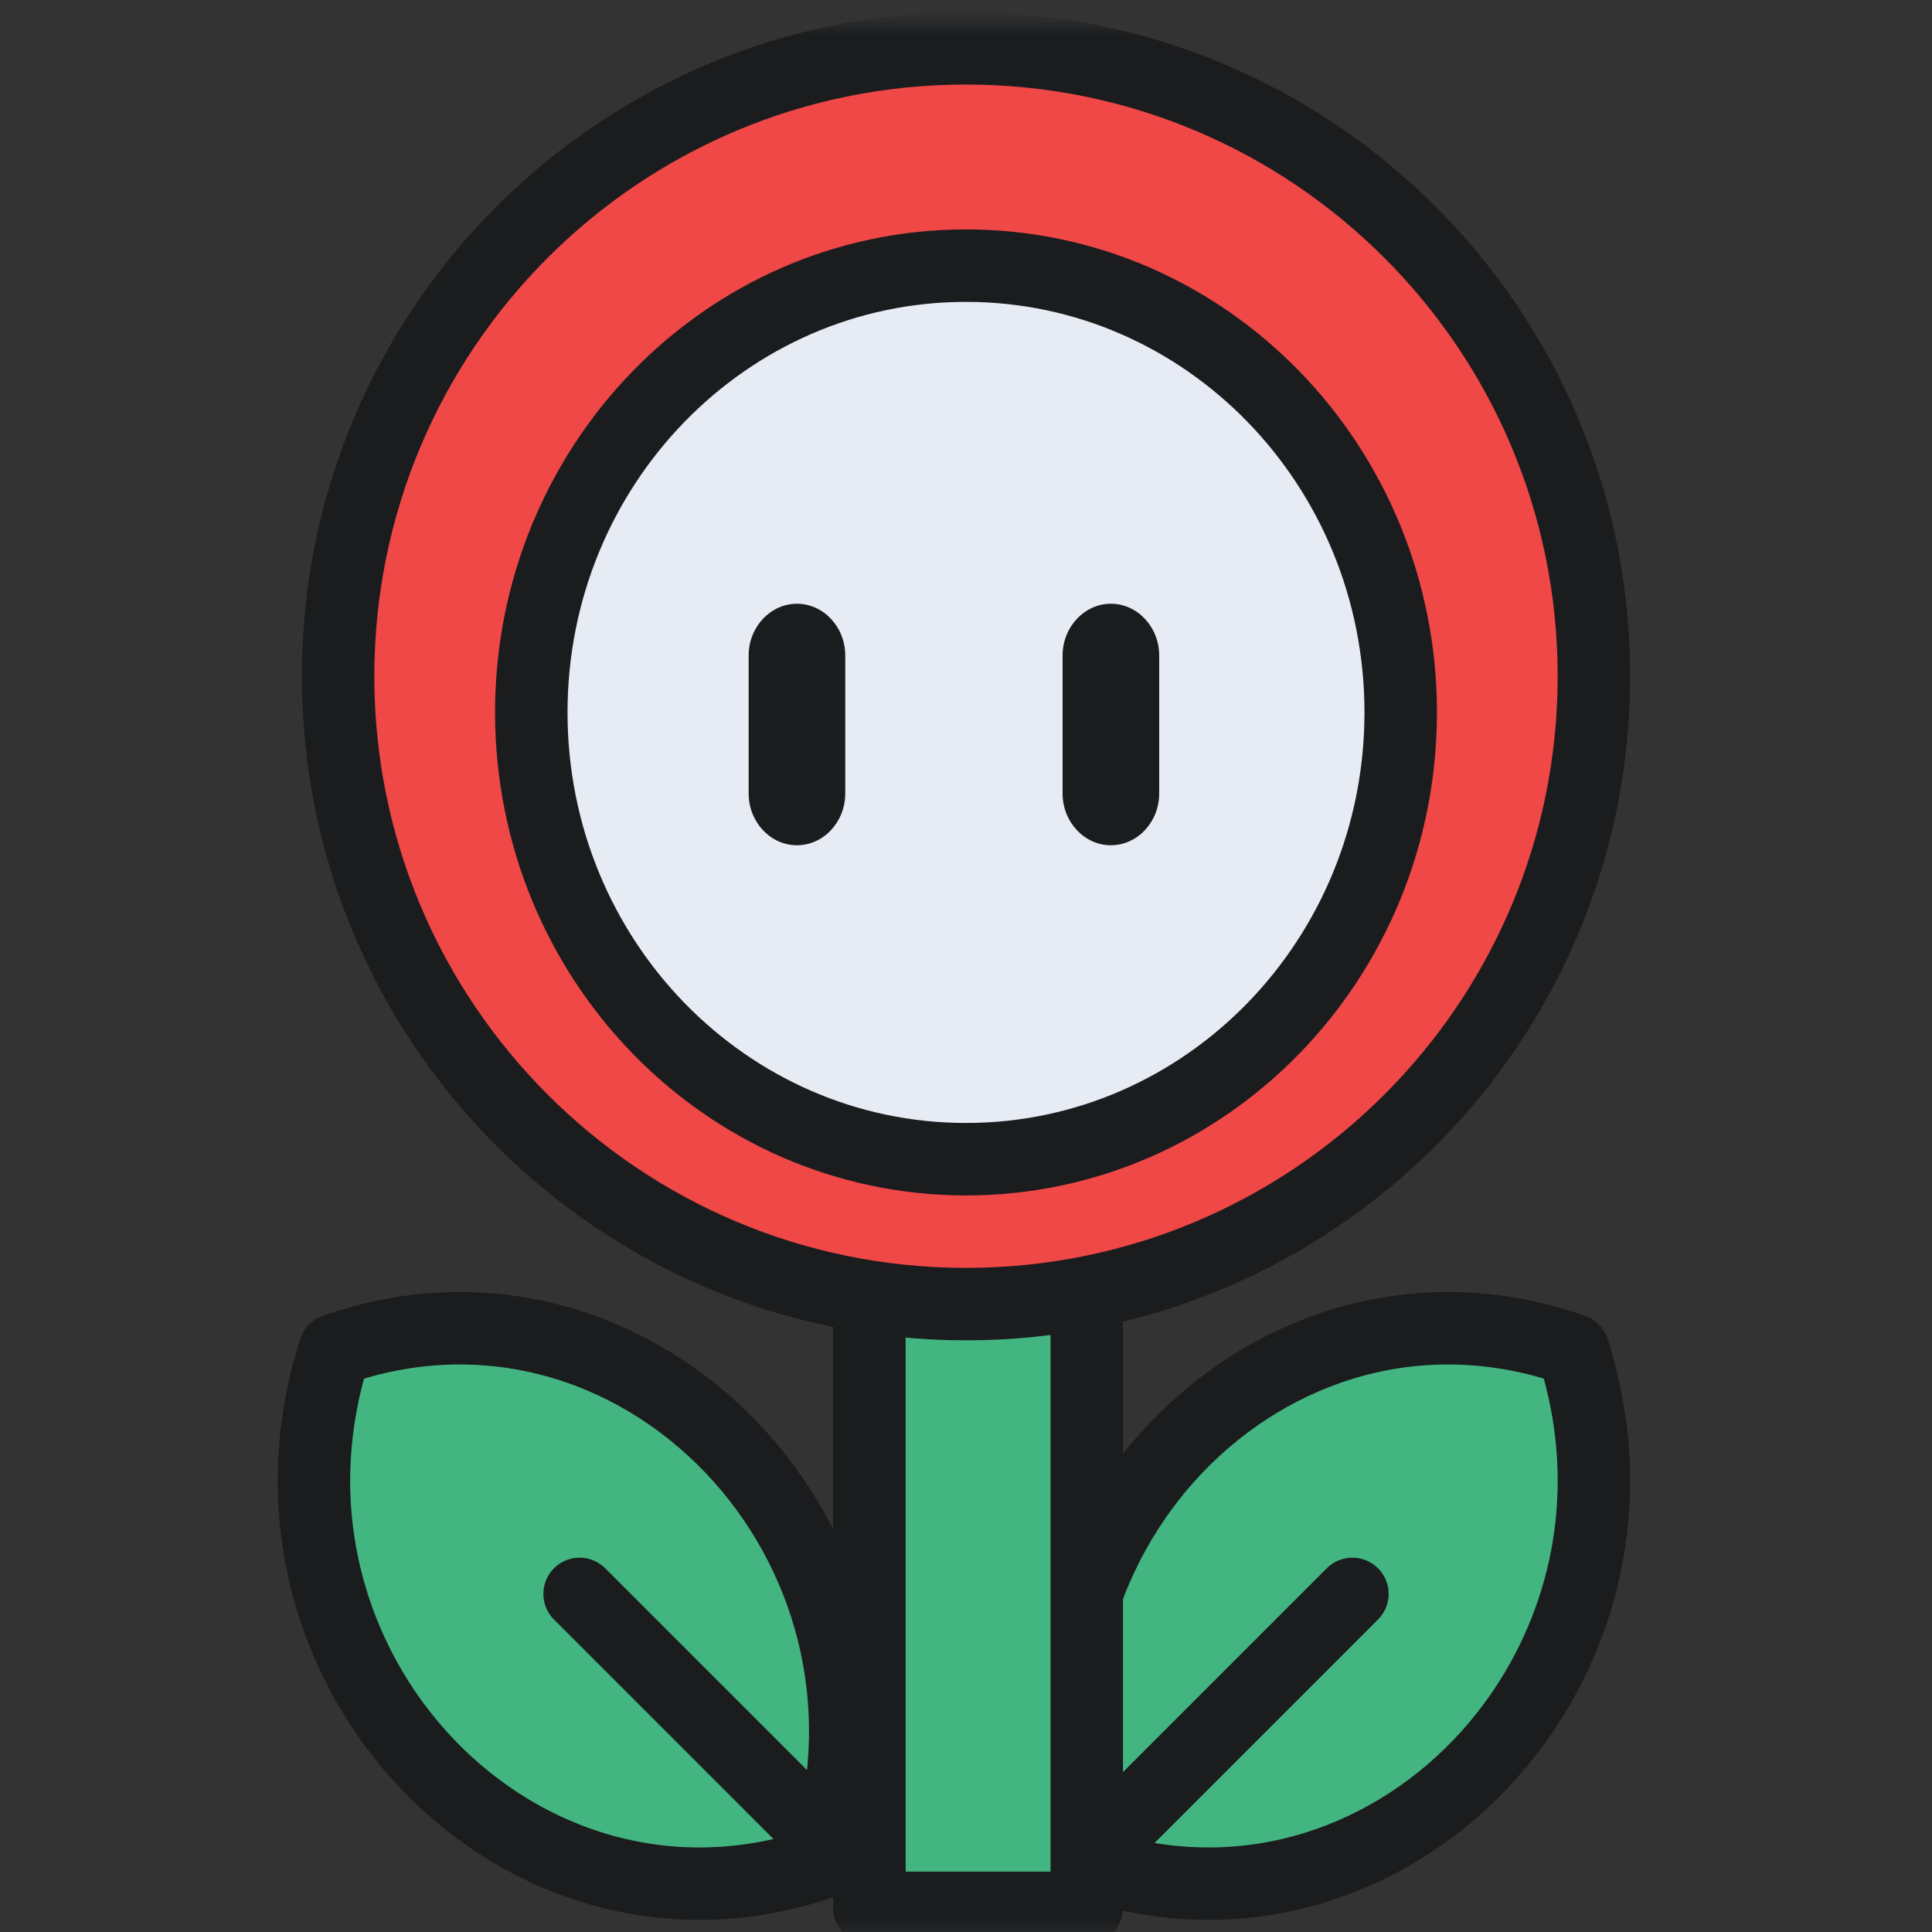 <svg xmlns="http://www.w3.org/2000/svg" width="80" height="80" xmlns:xlink="http://www.w3.org/1999/xlink">
  <rect width="100%" height="100%" fill="#333333" stroke="none"/>
  <defs>
    <path id="a" d="M0 79h56V0H0z"/>
  </defs>
  <g fill="none" fill-rule="evenodd" transform="translate(12 1)">
    <path fill="#43B581" d="M32.867 76.101l-.005-.002-.001-.005c-4.207-13.106 7.736-25.593 20.273-21.195l.005.002.001.005c4.207 13.106-7.736 25.593-20.273 21.194z"/>
    <path stroke="#1A1C1E" stroke-width="3" d="M32.867 76.101l-.005-.002-.001-.005c-4.207-13.106 7.736-25.593 20.273-21.195l.005.002.001.005c4.207 13.106-7.736 25.593-20.273 21.194zM44 65L34 75" stroke-linecap="round" stroke-linejoin="round"/>
    <path fill="#43B581" d="M22.133 76.101l.005-.002.001-.005c4.207-13.106-7.736-25.593-20.273-21.195l-.005.002-.001.005c-4.207 13.106 7.736 25.593 20.273 21.194"/>
    <path stroke="#1A1C1E" stroke-width="3" d="M22.133 76.101l.005-.002.001-.005c4.207-13.106-7.736-25.593-20.273-21.195l-.005.002-.001.005c-4.207 13.106 7.736 25.593 20.273 21.194zM12 65l10 10" stroke-linecap="round" stroke-linejoin="round"/>
    <mask id="b" fill="#fff">
      <use xlink:href="#a"/>
    </mask>
    <path fill="#43B581" d="M24 78h9V48h-9" mask="url(#b)"/>
    <path stroke="#1A1C1E" stroke-width="3" d="M24 78h9V48h-9z" stroke-linecap="round" stroke-linejoin="round" mask="url(#b)"/>
    <path fill="#F04747" d="M54 27C54 12.641 42.359 1 28 1S2 12.641 2 27s11.641 26 26 26 26-11.641 26-26" mask="url(#b)"/>
    <path stroke="#1A1C1E" stroke-width="3" d="M54 27C54 12.641 42.359 1 28 1S2 12.641 2 27s11.641 26 26 26 26-11.641 26-26z" stroke-linecap="round" stroke-linejoin="round" mask="url(#b)"/>
    <path fill="#E6EBF4" d="M46 28.5C46 18.283 37.941 10 28 10s-18 8.283-18 18.5S18.059 47 28 47s18-8.283 18-18.5" mask="url(#b)"/>
    <path stroke="#1A1C1E" stroke-width="3" d="M46 28.5C46 18.283 37.941 10 28 10s-18 8.283-18 18.5S18.059 47 28 47s18-8.283 18-18.5z" stroke-linecap="round" stroke-linejoin="round" mask="url(#b)"/>
    <path fill="#1A1C1E" d="M21 34c-1.1 0-2-.964-2-2.143v-5.714C19 24.964 19.9 24 21 24s2 .964 2 2.143v5.714C23 33.036 22.1 34 21 34m13 0c-1.1 0-2-.964-2-2.143v-5.714C32 24.964 32.9 24 34 24s2 .964 2 2.143v5.714C36 33.036 35.1 34 34 34" mask="url(#b)"/>
  </g>
</svg>